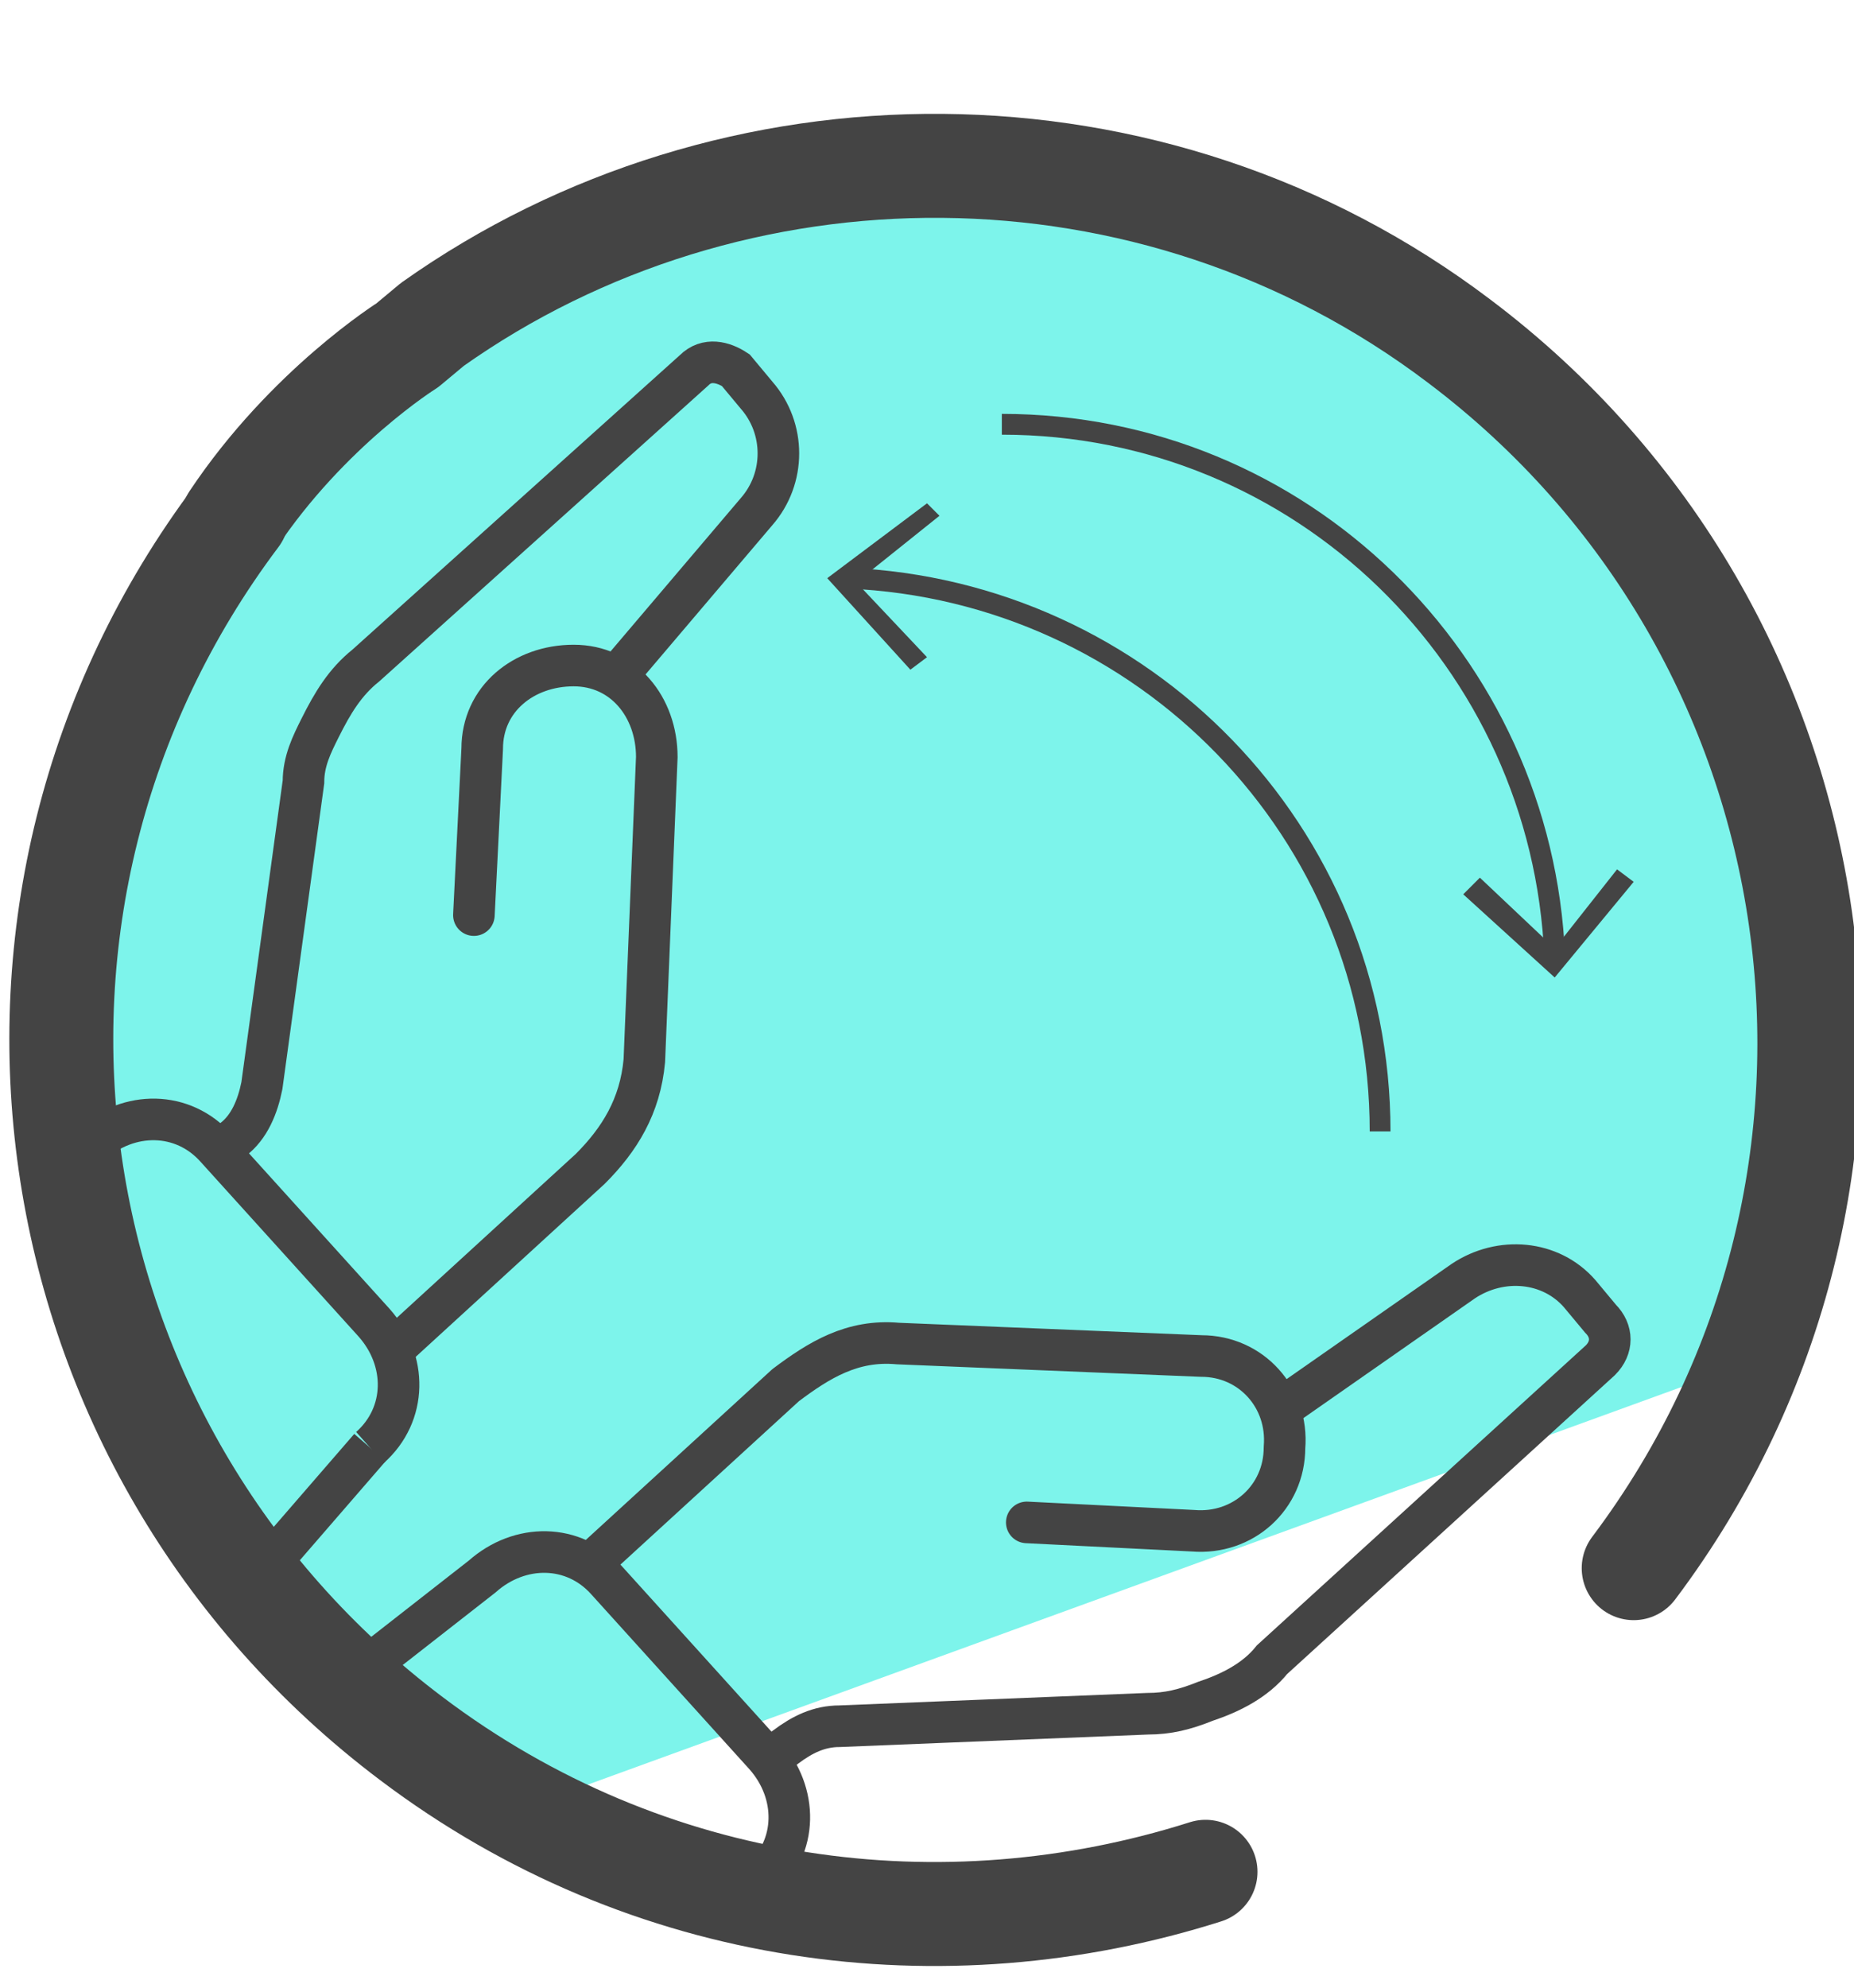 <?xml version="1.0" encoding="UTF-8"?>
<svg xmlns="http://www.w3.org/2000/svg" version="1.1" viewBox="0 0 44.6 47.8">
  <defs>
    <style>
      .cls-1 {
        stroke-width: .5px;
      }

      .cls-1, .cls-2, .cls-3, .cls-4 {
        fill: none;
        stroke: #444;
      }

      .cls-1, .cls-4 {
        stroke-miterlimit: 10;
      }

      .cls-2, .cls-3 {
        stroke-linecap: round;
        stroke-linejoin: round;
      }

      .cls-3 {
        stroke-width: 2.5px;
      }

      .cls-5 {
        fill: #7df4eb;
      }

      .cls-6 {
        fill: #444;
      }

      .cls-7 {
        fill: #35d3c3;
      }
    </style>
  </defs>
  <!-- Generator: Adobe Illustrator 28.6.0, SVG Export Plug-In . SVG Version: 1.2.0 Build 709)  -->
  <g>
    <g id="Camada_2">
      <g>
        <polygon class="cls-7" points="26.4 22.9 33.4 25.1 27.4 29.3 27.5 36.7 21.6 32.3 14.6 34.7 17 27.7 12.6 21.8 19.9 21.9 24.2 15.9 26.4 22.9"/>
        <g>
          <path class="cls-5" d="M43.1,20.5c-.1-.7-2.4-6.7-2.9-7.3l-2.7-3.1h-.2c0,0-6.8-5.1-6.8-5.1l-7-.6c-2.9,0-13,.2-19.2,9.2L.8,23.1h-.2c0,0,3.6,12.1,3.6,12.1,0,.3,4.1,5.1,4.4,5.2l5,2.7,28.9-10.5c.6-.3,1.5-7.8.7-12Z"/>
          <g>
            <path class="cls-3" d="M29,45c-6.3,2-13.4,1.1-19.1-3.2C.6,34.8-1.3,21.7,5.7,12.4"/>
            <path class="cls-3" d="M5.6,12.5c1.8-2.7,4.2-4.2,4.2-4.2l.6-.5c7.2-5.1,17.3-5.2,24.7.4,9.3,7,11.2,20.2,4.2,29.5"/>
          </g>
          <g>
            <path class="cls-4" d="M18.5,42.3l.4-.3c.4-.3.8-.5,1.3-.5l7.4-.3c.5,0,.9-.1,1.4-.3h0c.6-.2,1.2-.5,1.6-1l7.9-7.2c.3-.3.3-.7,0-1l-.5-.6c-.7-.8-1.9-.9-2.8-.3l-4.3,3"/>
            <path class="cls-2" d="M14.2,37.6l4.7-4.3c.8-.6,1.6-1.1,2.7-1l7.3.3c1.2,0,2.1,1,2,2.2h0c0,1.2-1,2.1-2.2,2l-4-.2"/>
            <path class="cls-4" d="M18.3,45.2h0c.9-.8.9-2.1.1-3l-3.8-4.2c-.8-.9-2.1-.9-3-.1h0s-3.2,2.5-3.2,2.5"/>
            <path class="cls-4" d="M5.2,27.7l.4-.3c.4-.3.6-.8.7-1.3l1-7.3c0-.5.2-.9.4-1.3h0c.3-.6.6-1.1,1.1-1.5l7.9-7.1c.3-.3.7-.2,1,0l.5.6c.7.8.7,2,0,2.8l-3.4,4"/>
            <path class="cls-2" d="M9.5,32.4l4.7-4.3c.7-.7,1.2-1.5,1.3-2.6l.3-7.3c0-1.2-.8-2.2-2-2.2h0c-1.2,0-2.2.8-2.2,2l-.2,4"/>
            <path class="cls-4" d="M8.9,34.8h0c.9-.8.9-2.1.1-3l-3.8-4.2c-.8-.9-2.1-.9-3-.1h0"/>
          </g>
          <line class="cls-4" x1="8.9" y1="34.8" x2="6.3" y2="37.8"/>
          <g>
            <path class="cls-1" d="M24.1,10.2c7.2,0,13,5.7,13.3,12.8"/>
            <polygon class="cls-6" points="35.2 21.5 35.6 21.1 37.4 22.8 38.9 20.9 39.3 21.2 37.4 23.5 35.2 21.5"/>
          </g>
          <g>
            <path class="cls-1" d="M20.4,13.9c7.1.3,12.8,6.1,12.8,13.3"/>
            <polygon class="cls-6" points="21.9 16.1 22.3 15.8 20.6 14 22.6 12.4 22.3 12.1 19.9 13.9 21.9 16.1"/>
          </g>
        </g>
      </g>
    </g>
  </g>
</svg>